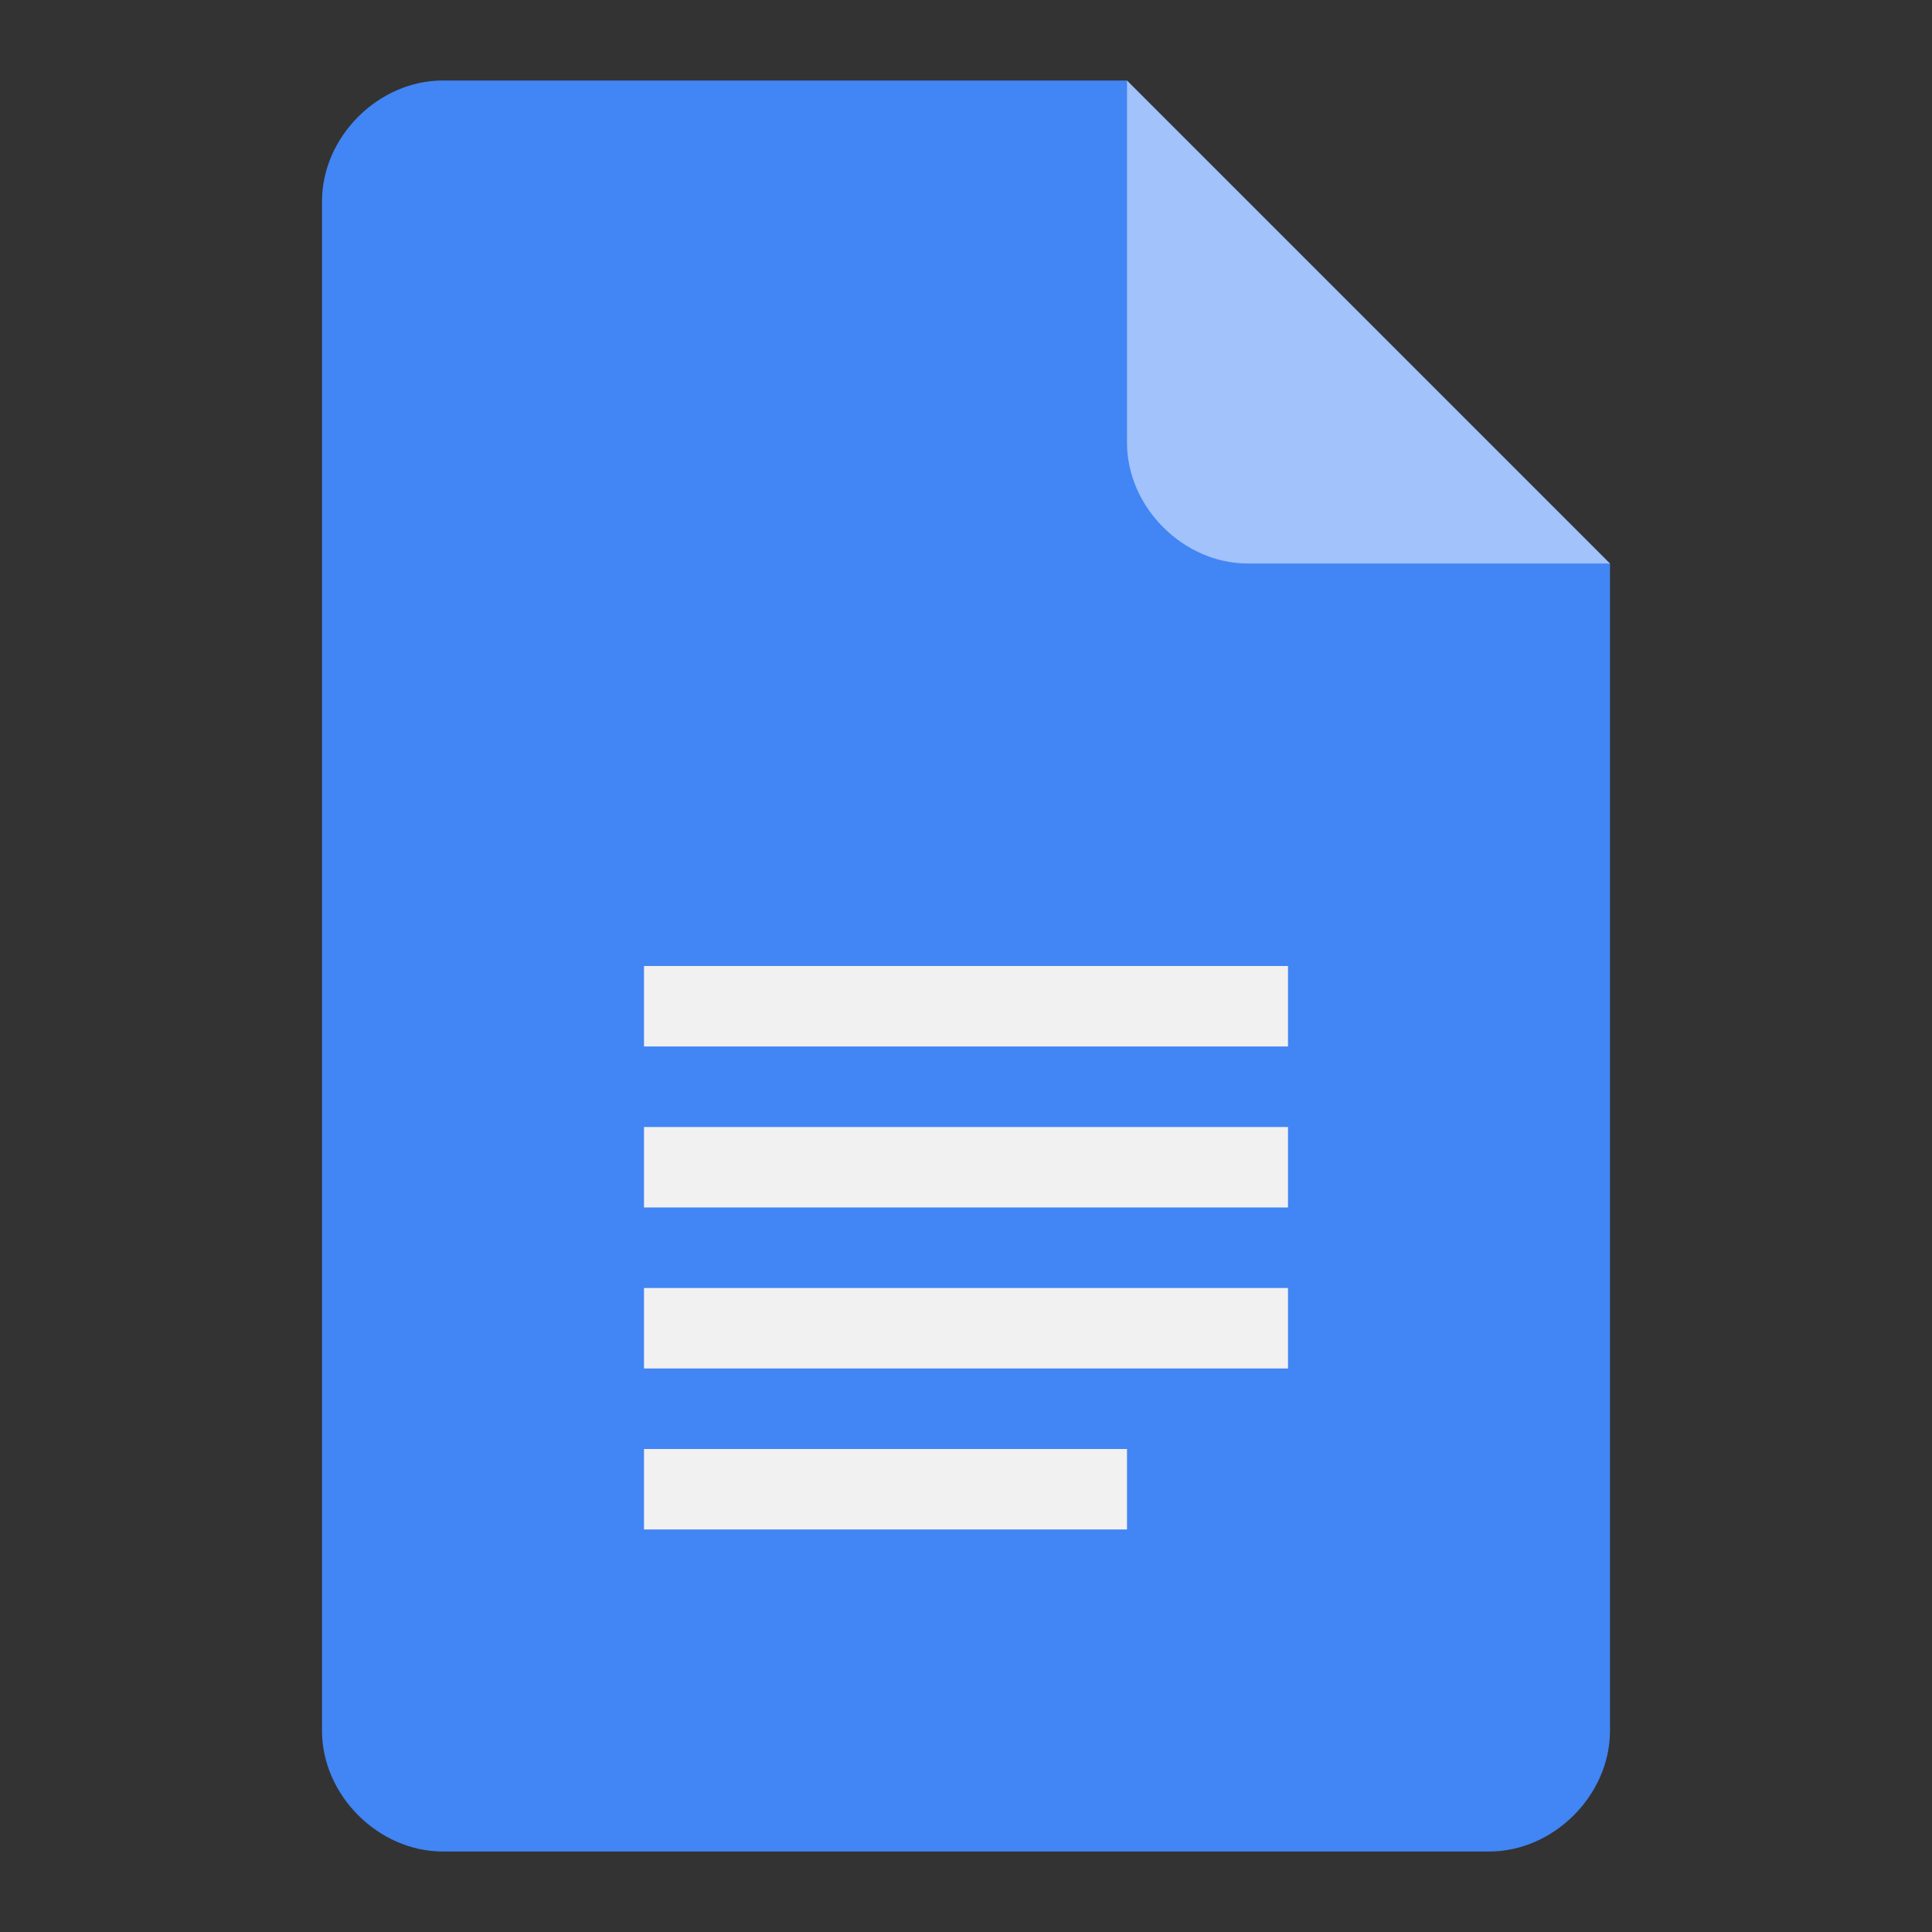 <svg viewBox='0 0 24 24'><rect x="0" y="0" width="24" height="24" fill="#333333" stroke="none"/><path fill='#4285F4' d='M14 1H5.5C4.7 1 4 1.7 4 2.5v19c0 .8.7 1.5 1.5 1.5h13c.8 0 1.5-.7 1.5-1.5V7l-3.5-2.5L14 1Z' stroke='transparent'/><path fill='#F1F1F1' d='M8 17h8v-1H8v1Zm0 2h6v-1H8v1Zm0-7v1h8v-1H8Zm0 3h8v-1H8v1Z' stroke='transparent'/><path fill='#A1C2FA' d='M14 1v4.5c0 .8.7 1.5 1.5 1.5H20l-6-6Z' stroke='transparent'/></svg>